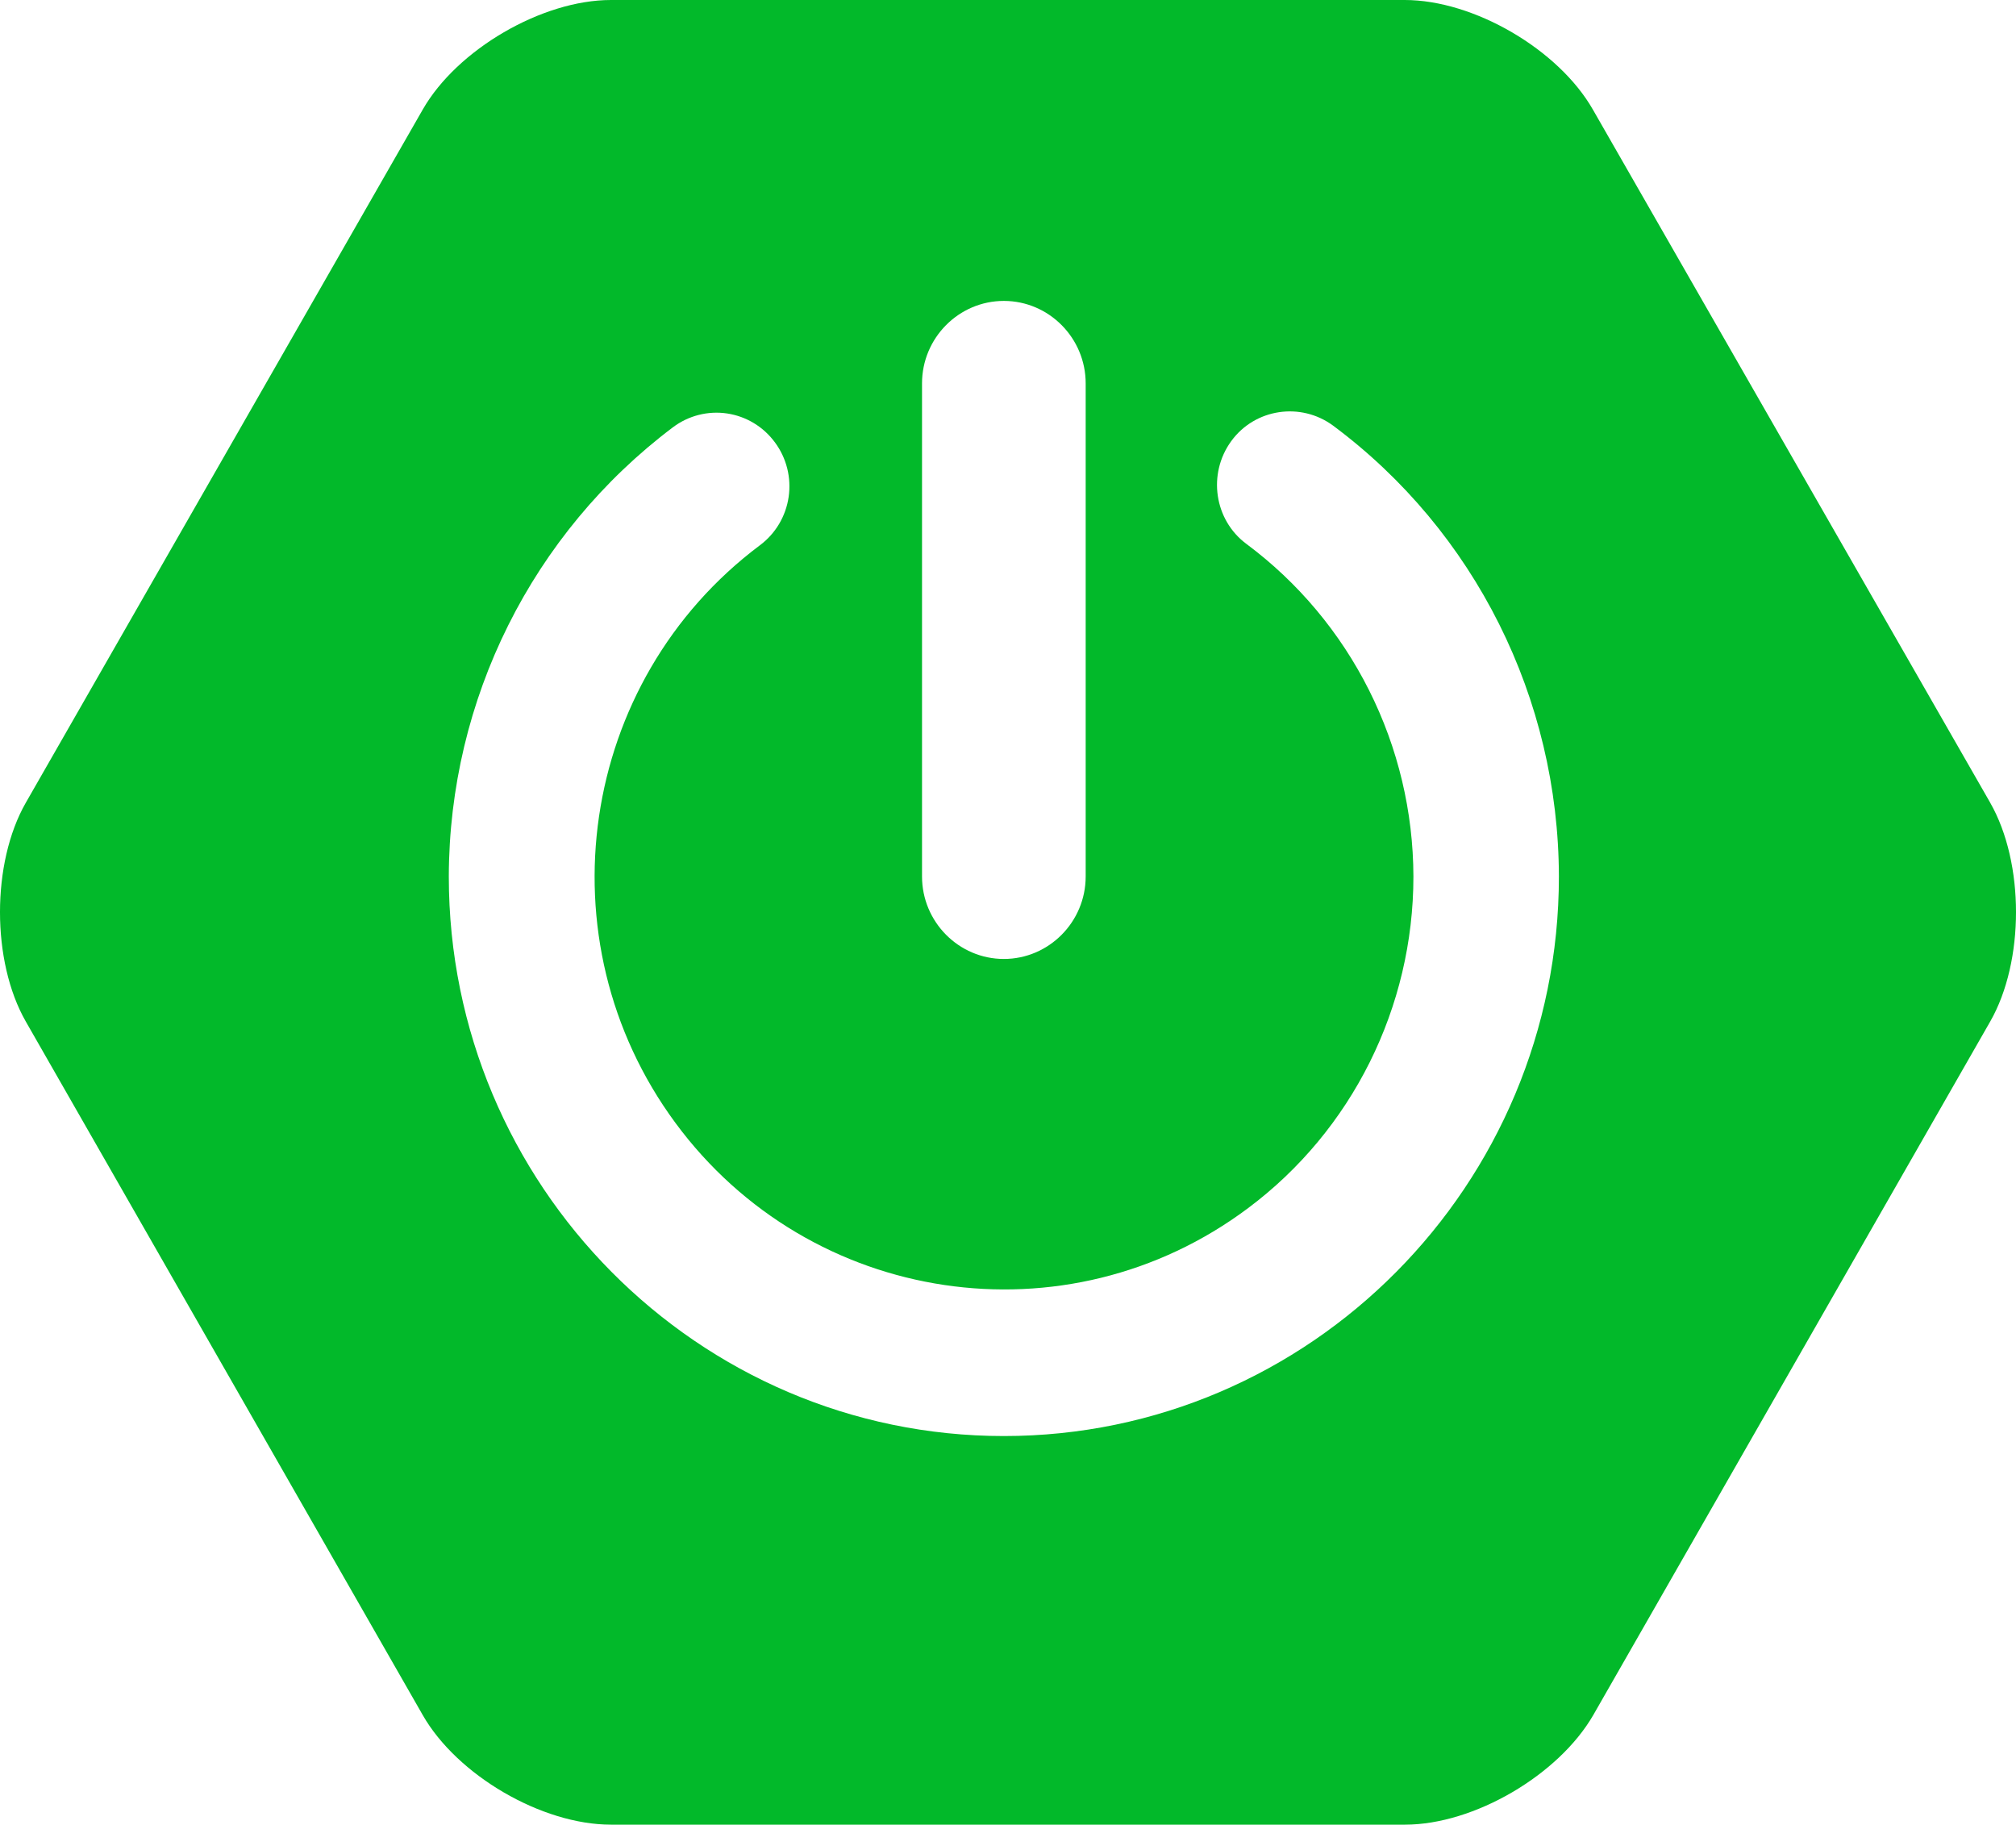 <svg width="179" height="162" viewBox="0 0 179 162" fill="none" xmlns="http://www.w3.org/2000/svg">
<path d="M176.711 71.269L141.433 9.731C138.38 4.388 130.868 0 124.725 0H54.242C48.133 0 40.587 4.388 37.533 9.731L2.291 71.269C-0.764 76.612 -0.764 85.352 2.291 90.696L37.533 152.268C40.586 157.612 48.098 162 54.241 162H124.759C130.868 162 138.378 157.612 141.467 152.269L176.709 90.696C179.764 85.353 179.764 76.612 176.709 71.269H176.711ZM81.866 34.042C81.866 30.008 85.13 26.717 89.132 26.717C93.133 26.717 96.397 30.008 96.397 34.042V77.815C96.397 81.85 93.133 85.14 89.132 85.14C85.13 85.14 81.866 81.85 81.866 77.815V34.042ZM89.132 127.498C61.963 127.498 39.849 105.204 39.849 77.815C39.884 62.103 47.255 47.347 59.752 37.934C60.433 37.421 61.208 37.049 62.033 36.839C62.858 36.628 63.715 36.584 64.557 36.709C65.398 36.834 66.207 37.126 66.937 37.567C67.666 38.008 68.302 38.59 68.808 39.279C69.317 39.966 69.686 40.748 69.895 41.579C70.104 42.41 70.147 43.275 70.023 44.123C69.899 44.972 69.61 45.787 69.173 46.523C68.735 47.258 68.158 47.899 67.474 48.409C51.363 60.476 47.993 83.441 59.962 99.684C71.932 115.927 94.713 119.323 110.824 107.257C120.056 100.357 125.497 89.422 125.497 77.815C125.482 72.072 124.134 66.412 121.562 61.288C118.99 56.164 115.265 51.717 110.684 48.303C107.805 46.18 107.208 42.075 109.315 39.173C111.421 36.271 115.492 35.669 118.371 37.793C130.972 47.17 138.379 62.033 138.414 77.815C138.414 105.24 116.3 127.498 89.132 127.498Z" fill="#02B92A"/>
</svg>
